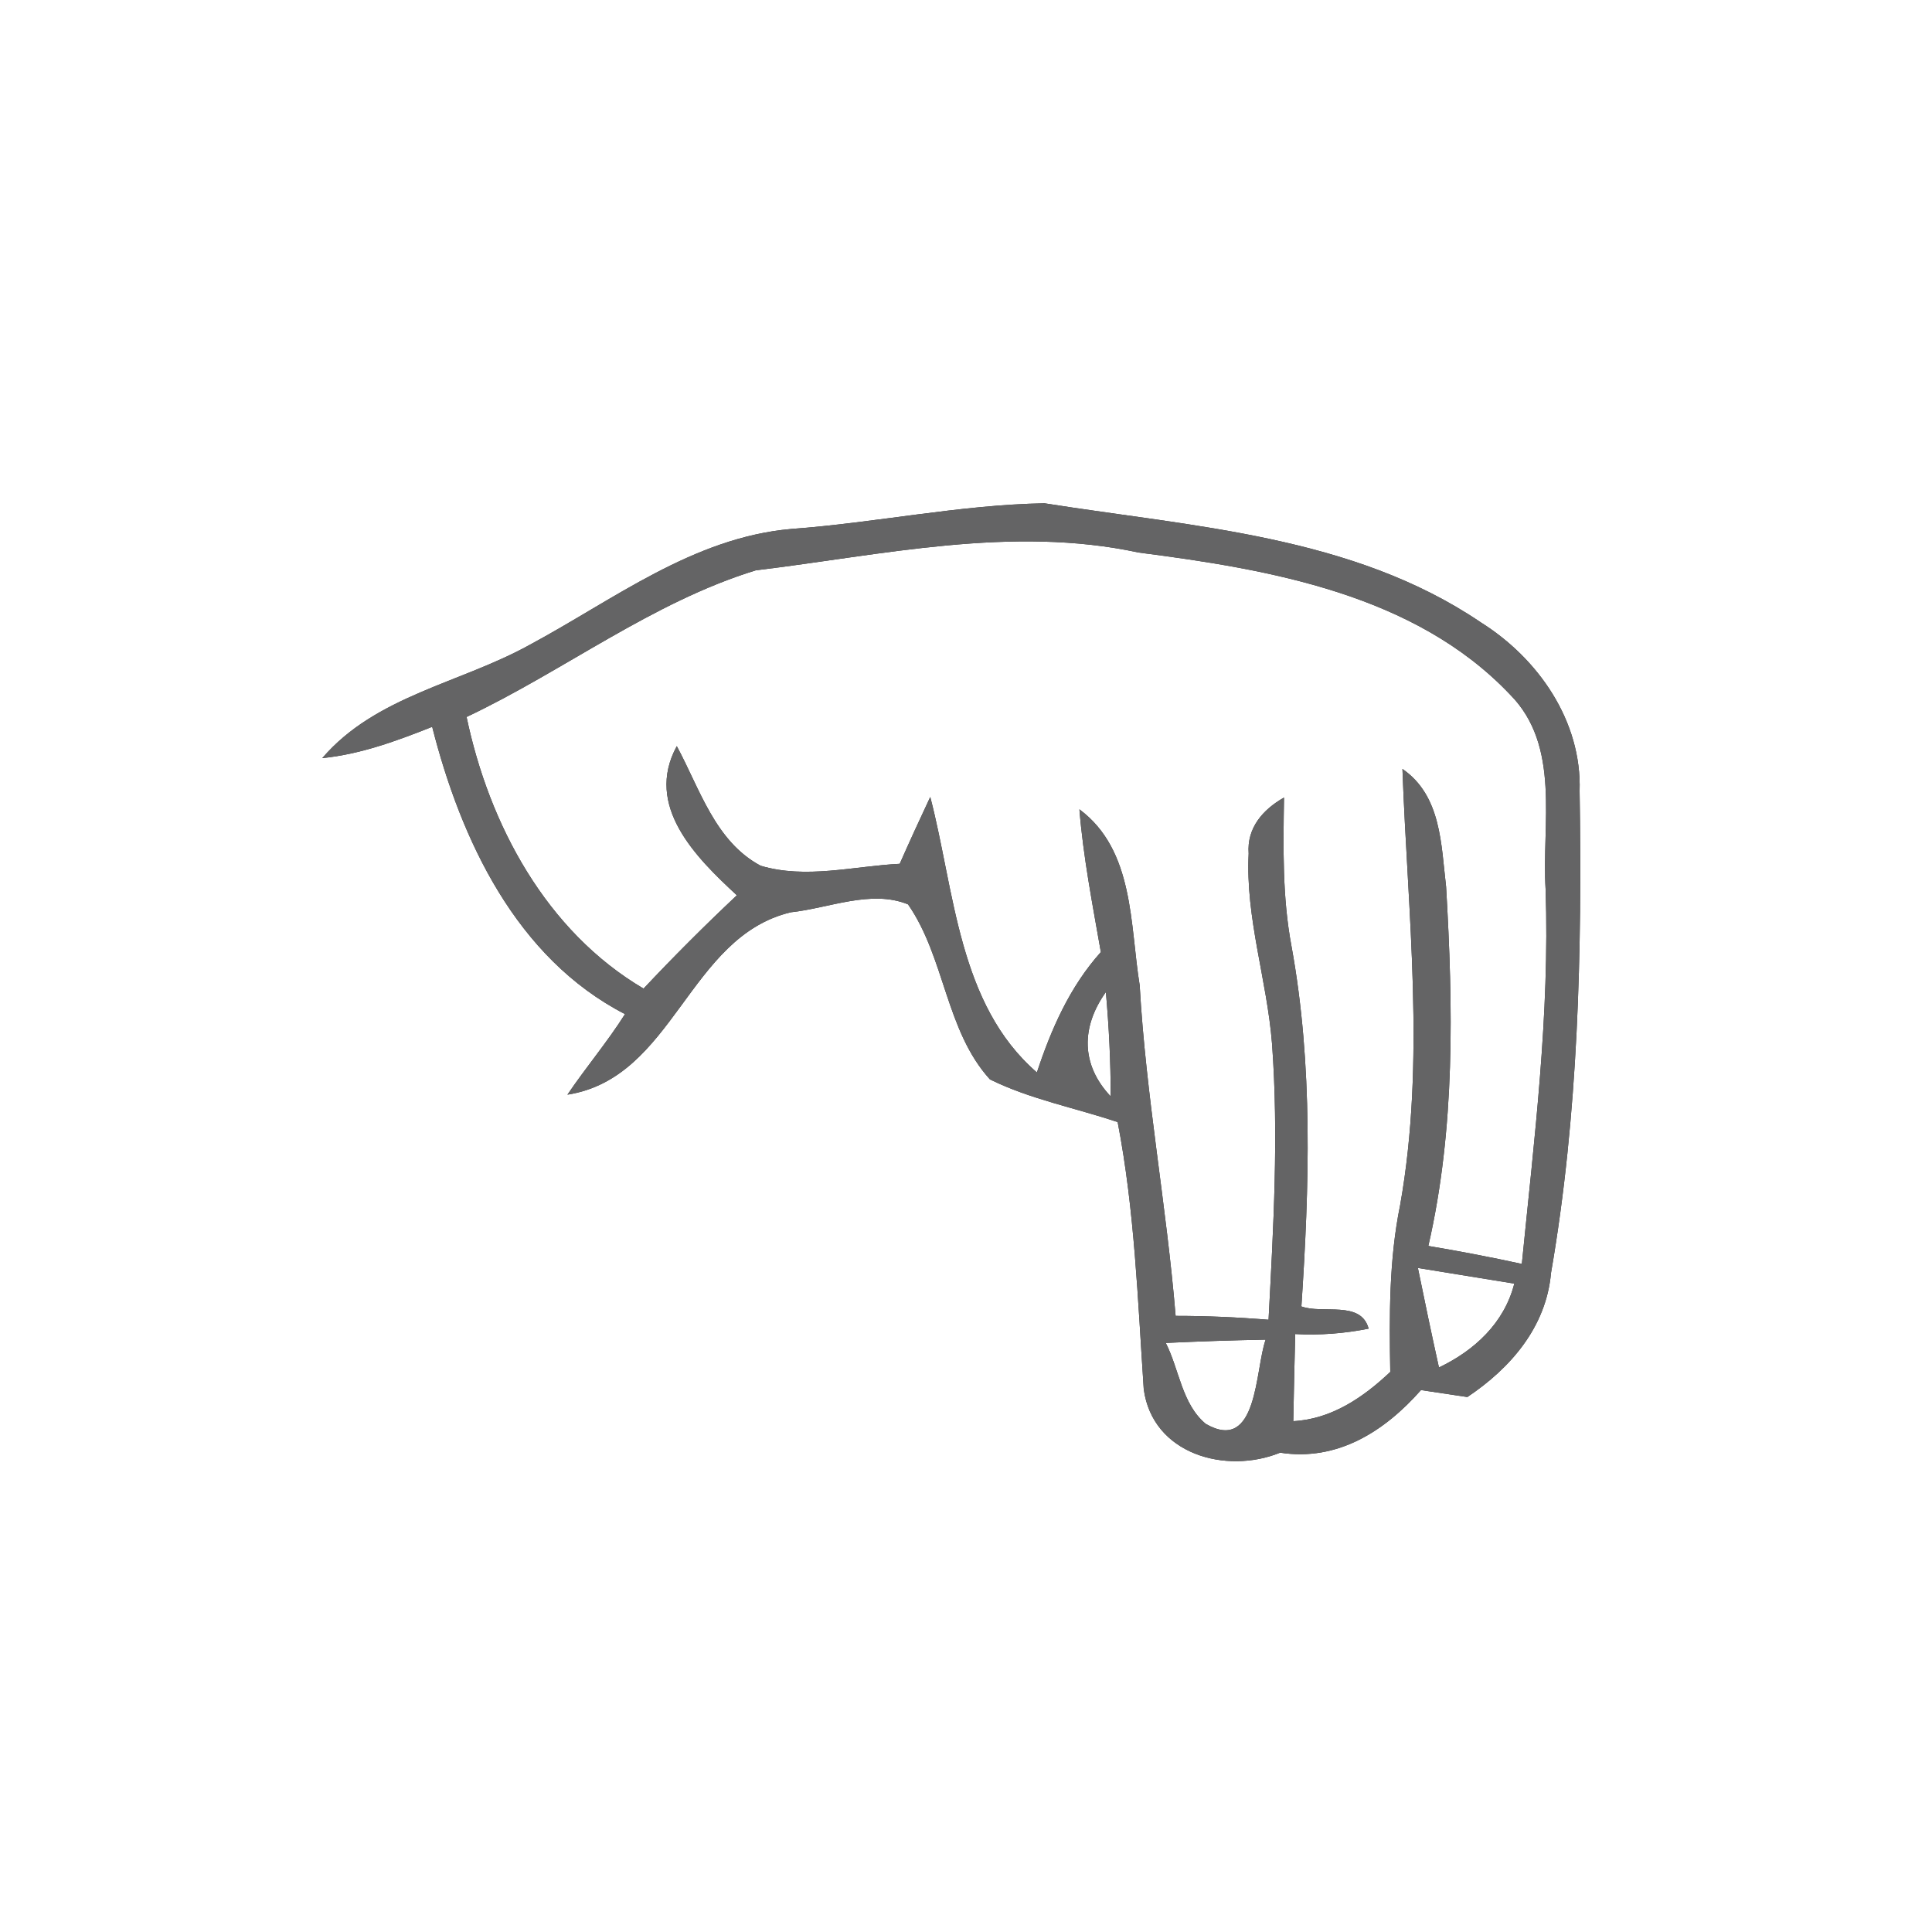<?xml version="1.0" encoding="UTF-8" ?>
<!DOCTYPE svg PUBLIC "-//W3C//DTD SVG 1.1//EN" "http://www.w3.org/Graphics/SVG/1.1/DTD/svg11.dtd">
<svg width="100pt" height="100pt" viewBox="0 0 100 100" version="1.1" xmlns="http://www.w3.org/2000/svg">
<rect x="0" y="0" width="100" height="100" fill="#333333" stroke="none"/>
<g id="#ffffffff">
<path fill="#ffffff" opacity="1.00" d=" M 0.00 0.00 L 100.00 0.00 L 100.00 100.00 L 0.00 100.00 L 0.00 0.00 M 40.94 27.38 C 35.86 27.83 31.75 31.05 27.41 33.38 C 23.84 35.36 19.45 36.01 16.68 39.24 C 18.66 39.04 20.53 38.35 22.37 37.62 C 23.86 43.48 26.72 49.59 32.35 52.49 C 31.44 53.93 30.33 55.24 29.37 56.66 C 34.90 55.79 35.61 48.49 40.93 47.22 C 42.90 47.01 45.09 46.03 47.00 46.81 C 48.92 49.58 48.94 53.34 51.24 55.87 C 53.33 56.90 55.65 57.34 57.85 58.08 C 58.73 62.64 58.89 67.28 59.20 71.90 C 59.65 75.27 63.45 76.33 66.26 75.19 C 69.23 75.65 71.67 74.08 73.55 71.95 C 74.15 72.04 75.35 72.22 75.95 72.31 C 78.19 70.81 80.03 68.69 80.28 65.89 C 81.70 57.68 81.89 49.27 81.76 40.95 C 81.88 37.32 79.62 34.08 76.64 32.21 C 70.00 27.71 61.74 27.27 54.06 26.05 C 49.66 26.13 45.33 27.06 40.94 27.38 Z" />
<path fill="#ffffff" opacity="1.00" d=" M 39.12 29.52 C 45.67 28.73 52.35 27.18 58.94 28.60 C 65.71 29.47 73.23 30.76 78.15 35.94 C 80.81 38.61 79.79 42.65 80.00 46.02 C 80.22 52.52 79.41 58.97 78.77 65.42 C 77.16 65.07 75.55 64.76 73.93 64.49 C 75.33 58.40 75.21 52.10 74.85 45.90 C 74.59 43.73 74.61 41.19 72.59 39.80 C 72.86 47.31 73.80 54.91 72.47 62.38 C 71.89 65.22 71.91 68.13 71.96 71.01 C 70.56 72.33 68.93 73.45 66.94 73.56 C 66.97 72.06 67.00 70.55 67.04 69.05 C 68.32 69.12 69.59 69.02 70.84 68.77 C 70.44 67.29 68.46 68.03 67.36 67.62 C 67.77 61.42 67.97 55.14 66.85 48.99 C 66.37 46.45 66.42 43.86 66.46 41.28 C 65.37 41.90 64.53 42.85 64.63 44.18 C 64.46 47.51 65.58 50.72 65.84 54.02 C 66.19 58.78 65.91 63.55 65.66 68.31 C 64.06 68.18 62.45 68.11 60.85 68.11 C 60.38 62.39 59.31 56.74 58.99 51.00 C 58.48 47.86 58.72 44.01 55.87 41.89 C 56.07 44.37 56.55 46.82 56.98 49.28 C 55.38 51.06 54.41 53.26 53.67 55.51 C 49.59 51.98 49.42 46.13 48.15 41.25 C 47.61 42.40 47.08 43.55 46.57 44.71 C 44.19 44.83 41.71 45.51 39.37 44.81 C 37.01 43.55 36.22 40.82 35.03 38.62 C 33.34 41.72 36.02 44.38 38.14 46.34 C 36.48 47.90 34.87 49.51 33.31 51.17 C 28.27 48.20 25.32 42.69 24.15 37.11 C 29.20 34.72 33.75 31.17 39.12 29.52 Z" />
<path fill="#ffffff" opacity="1.00" d=" M 57.49 56.75 C 55.93 55.10 55.96 53.14 57.24 51.35 C 57.40 53.15 57.49 54.95 57.49 56.75 Z" />
<path fill="#ffffff" opacity="1.00" d=" M 73.39 65.63 C 75.05 65.90 76.72 66.17 78.38 66.44 C 77.86 68.48 76.32 69.90 74.48 70.78 C 74.10 69.07 73.74 67.35 73.39 65.63 Z" />
<path fill="#ffffff" opacity="1.00" d=" M 60.34 69.51 C 62.06 69.43 63.78 69.37 65.51 69.34 C 64.96 70.86 65.12 75.26 62.41 73.70 C 61.17 72.67 61.04 70.88 60.34 69.51 Z" />
</g>
<g id="#646465ff">
<path fill="#646465" opacity="1.00" d=" M 40.94 27.38 C 45.33 27.06 49.66 26.13 54.06 26.05 C 61.74 27.27 70.00 27.71 76.64 32.21 C 79.62 34.08 81.88 37.32 81.76 40.95 C 81.89 49.27 81.70 57.68 80.28 65.89 C 80.03 68.69 78.19 70.81 75.95 72.31 C 75.35 72.22 74.15 72.04 73.55 71.95 C 71.67 74.08 69.23 75.65 66.26 75.19 C 63.45 76.33 59.65 75.27 59.20 71.90 C 58.89 67.28 58.73 62.64 57.85 58.08 C 55.65 57.34 53.33 56.90 51.24 55.87 C 48.94 53.34 48.92 49.58 47.00 46.81 C 45.09 46.03 42.90 47.01 40.93 47.22 C 35.61 48.49 34.90 55.79 29.37 56.66 C 30.33 55.24 31.44 53.93 32.35 52.49 C 26.72 49.59 23.86 43.48 22.37 37.62 C 20.53 38.35 18.66 39.04 16.68 39.24 C 19.45 36.01 23.84 35.36 27.41 33.38 C 31.75 31.05 35.86 27.83 40.94 27.38 M 39.12 29.52 C 33.75 31.17 29.20 34.72 24.15 37.11 C 25.32 42.69 28.27 48.20 33.31 51.17 C 34.87 49.51 36.48 47.90 38.14 46.34 C 36.02 44.38 33.34 41.72 35.03 38.62 C 36.22 40.82 37.01 43.55 39.37 44.81 C 41.71 45.51 44.19 44.83 46.57 44.71 C 47.08 43.55 47.61 42.40 48.15 41.25 C 49.42 46.13 49.59 51.98 53.67 55.51 C 54.41 53.26 55.38 51.06 56.98 49.28 C 56.55 46.82 56.07 44.37 55.87 41.89 C 58.72 44.01 58.48 47.86 58.99 51.00 C 59.31 56.74 60.38 62.39 60.85 68.11 C 62.45 68.11 64.06 68.18 65.66 68.31 C 65.91 63.55 66.19 58.78 65.84 54.02 C 65.58 50.72 64.46 47.51 64.63 44.18 C 64.53 42.85 65.37 41.90 66.46 41.28 C 66.42 43.86 66.37 46.45 66.85 48.99 C 67.97 55.14 67.77 61.42 67.36 67.62 C 68.46 68.03 70.44 67.29 70.84 68.77 C 69.59 69.02 68.32 69.12 67.04 69.05 C 67.00 70.55 66.97 72.06 66.94 73.56 C 68.93 73.45 70.56 72.33 71.96 71.01 C 71.91 68.13 71.89 65.22 72.47 62.38 C 73.80 54.91 72.86 47.31 72.59 39.80 C 74.61 41.19 74.59 43.73 74.85 45.90 C 75.21 52.10 75.33 58.40 73.93 64.49 C 75.55 64.76 77.16 65.07 78.77 65.42 C 79.41 58.97 80.22 52.52 80.00 46.02 C 79.79 42.65 80.81 38.61 78.15 35.94 C 73.23 30.76 65.71 29.47 58.94 28.60 C 52.35 27.18 45.67 28.73 39.12 29.52 M 57.49 56.75 C 57.49 54.95 57.40 53.15 57.24 51.35 C 55.96 53.14 55.93 55.10 57.49 56.75 M 73.39 65.63 C 73.74 67.35 74.10 69.07 74.48 70.78 C 76.32 69.90 77.86 68.48 78.38 66.44 C 76.72 66.17 75.05 65.90 73.39 65.63 M 60.34 69.51 C 61.04 70.88 61.17 72.67 62.41 73.70 C 65.12 75.26 64.96 70.86 65.51 69.34 C 63.78 69.37 62.06 69.43 60.34 69.51 Z" />
</g>
</svg>
